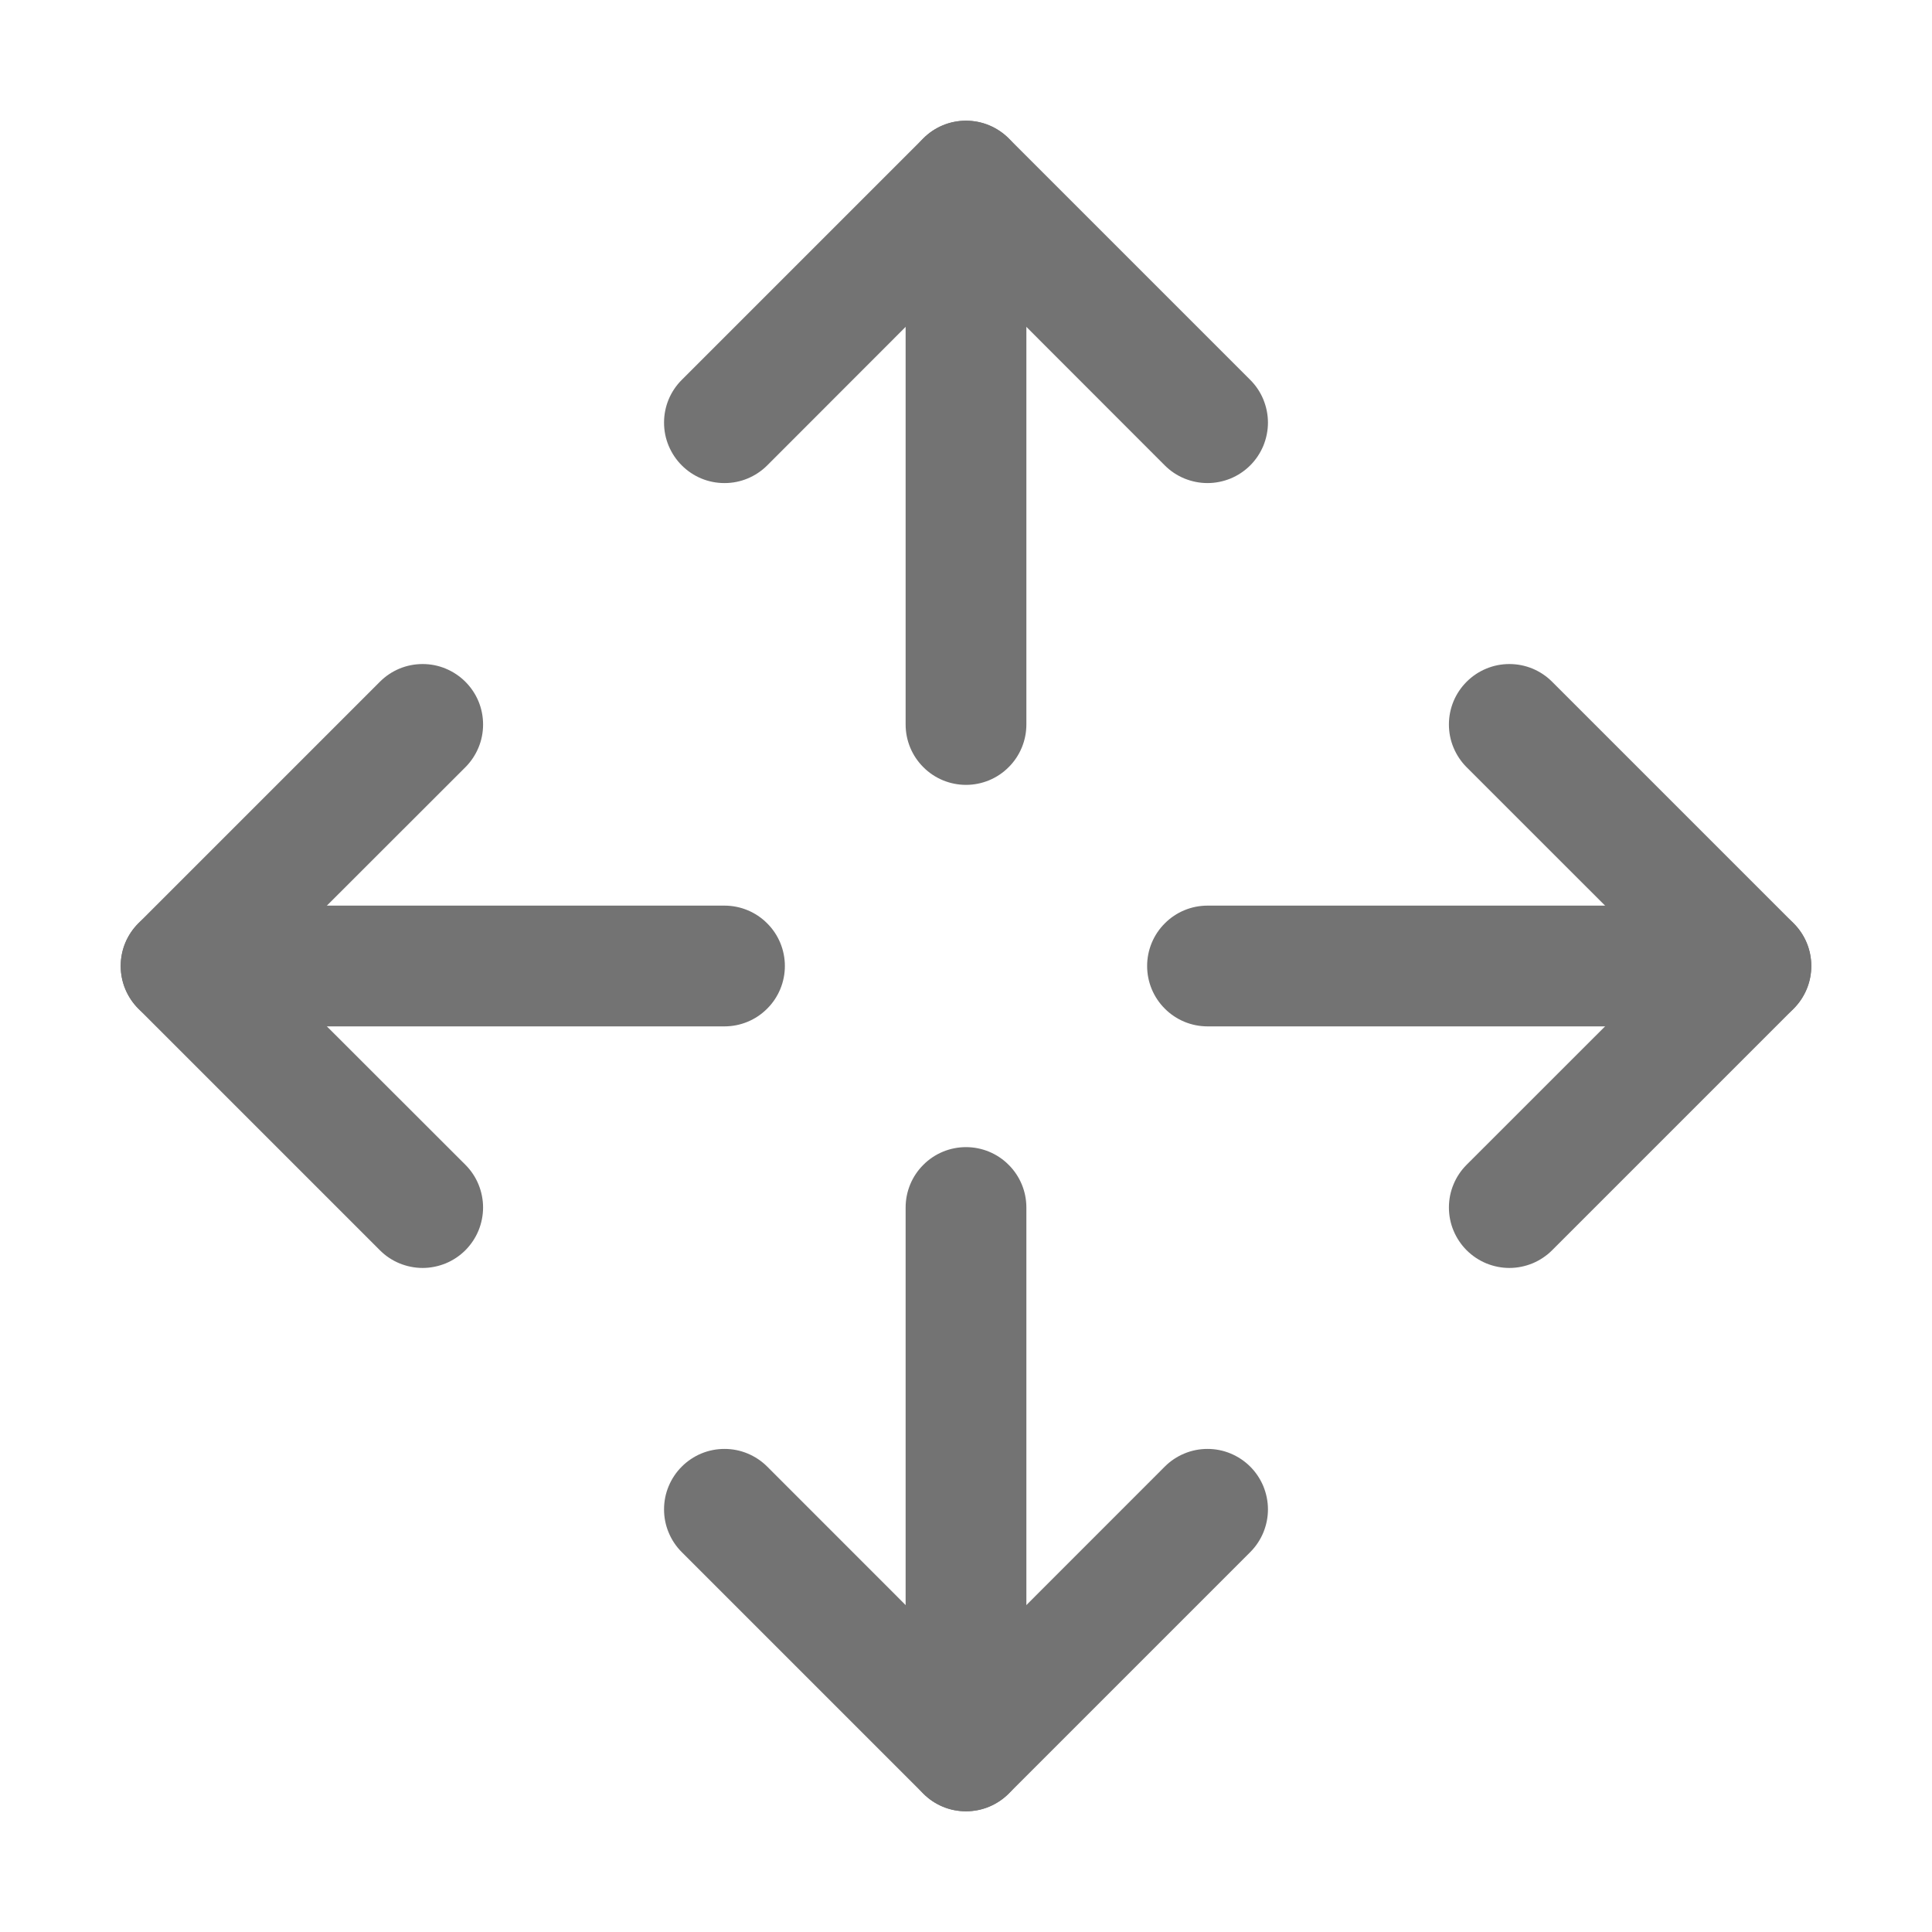 <svg width="24" height="24" viewBox="0 0 24 24" fill="none" xmlns="http://www.w3.org/2000/svg">
<path fill-rule="evenodd" clip-rule="evenodd" d="M9.75 12C9.75 11.801 9.671 11.61 9.53 11.47C9.39 11.329 9.199 11.25 9 11.25H2.25C2.051 11.25 1.86 11.329 1.72 11.47C1.579 11.61 1.5 11.801 1.5 12C1.5 12.199 1.579 12.39 1.72 12.53C1.86 12.671 2.051 12.75 2.25 12.75H9C9.199 12.75 9.39 12.671 9.53 12.53C9.671 12.39 9.75 12.199 9.75 12Z" fill="#737373"/>
<path fill-rule="evenodd" clip-rule="evenodd" d="M5.781 8.469C5.711 8.399 5.628 8.344 5.537 8.306C5.446 8.268 5.349 8.249 5.25 8.249C5.151 8.249 5.054 8.268 4.962 8.306C4.871 8.344 4.789 8.399 4.719 8.469L1.719 11.469C1.649 11.539 1.594 11.621 1.556 11.712C1.518 11.803 1.499 11.901 1.499 12C1.499 12.098 1.518 12.196 1.556 12.287C1.594 12.378 1.649 12.461 1.719 12.531L4.719 15.531C4.789 15.601 4.871 15.656 4.963 15.694C5.054 15.731 5.151 15.751 5.25 15.751C5.348 15.751 5.446 15.731 5.537 15.694C5.628 15.656 5.711 15.601 5.781 15.531C5.851 15.461 5.906 15.378 5.944 15.287C5.981 15.196 6.001 15.098 6.001 15C6.001 14.901 5.981 14.804 5.944 14.713C5.906 14.621 5.851 14.539 5.781 14.469L3.31 12L5.781 9.531C5.851 9.461 5.906 9.378 5.944 9.287C5.982 9.196 6.001 9.099 6.001 9C6.001 8.901 5.982 8.804 5.944 8.712C5.906 8.621 5.851 8.539 5.781 8.469ZM14.25 12C14.25 11.801 14.329 11.61 14.47 11.47C14.61 11.329 14.801 11.25 15 11.25H21.75C21.949 11.25 22.14 11.329 22.28 11.47C22.421 11.61 22.5 11.801 22.5 12C22.5 12.199 22.421 12.39 22.28 12.53C22.14 12.671 21.949 12.75 21.75 12.75H15C14.801 12.75 14.61 12.671 14.47 12.53C14.329 12.39 14.25 12.199 14.25 12Z" fill="#737373"/>
<path fill-rule="evenodd" clip-rule="evenodd" d="M18.219 8.469C18.289 8.399 18.371 8.344 18.463 8.306C18.554 8.268 18.651 8.249 18.75 8.249C18.849 8.249 18.946 8.268 19.038 8.306C19.129 8.344 19.211 8.399 19.281 8.469L22.281 11.469C22.351 11.539 22.406 11.621 22.444 11.712C22.482 11.803 22.501 11.901 22.501 12C22.501 12.098 22.482 12.196 22.444 12.287C22.406 12.378 22.351 12.461 22.281 12.531L19.281 15.531C19.211 15.601 19.128 15.656 19.037 15.694C18.946 15.731 18.849 15.751 18.75 15.751C18.651 15.751 18.554 15.731 18.463 15.694C18.372 15.656 18.289 15.601 18.219 15.531C18.149 15.461 18.094 15.378 18.056 15.287C18.018 15.196 17.999 15.098 17.999 15C17.999 14.901 18.018 14.804 18.056 14.713C18.094 14.621 18.149 14.539 18.219 14.469L20.689 12L18.219 9.531C18.149 9.461 18.094 9.378 18.056 9.287C18.018 9.196 17.999 9.099 17.999 9C17.999 8.901 18.018 8.804 18.056 8.712C18.094 8.621 18.149 8.539 18.219 8.469ZM12 14.25C11.801 14.25 11.61 14.329 11.47 14.47C11.329 14.61 11.25 14.801 11.25 15V21.75C11.25 21.949 11.329 22.14 11.47 22.28C11.61 22.421 11.801 22.5 12 22.5C12.199 22.5 12.39 22.421 12.53 22.28C12.671 22.14 12.75 21.949 12.75 21.75V15C12.75 14.801 12.671 14.61 12.53 14.47C12.39 14.329 12.199 14.25 12 14.25Z" fill="#737373"/>
<path fill-rule="evenodd" clip-rule="evenodd" d="M8.469 18.219C8.399 18.289 8.344 18.371 8.306 18.463C8.268 18.554 8.249 18.651 8.249 18.75C8.249 18.849 8.268 18.946 8.306 19.037C8.344 19.129 8.399 19.211 8.469 19.281L11.469 22.281C11.539 22.351 11.621 22.406 11.712 22.444C11.803 22.482 11.901 22.501 12 22.501C12.098 22.501 12.196 22.482 12.287 22.444C12.378 22.406 12.461 22.351 12.531 22.281L15.531 19.281C15.601 19.211 15.656 19.128 15.694 19.037C15.731 18.946 15.751 18.849 15.751 18.75C15.751 18.651 15.731 18.554 15.694 18.463C15.656 18.372 15.601 18.289 15.531 18.219C15.461 18.149 15.378 18.094 15.287 18.056C15.196 18.018 15.098 17.999 15 17.999C14.901 17.999 14.804 18.018 14.713 18.056C14.621 18.094 14.539 18.149 14.469 18.219L12 20.689L9.531 18.219C9.461 18.149 9.378 18.094 9.287 18.056C9.196 18.018 9.099 17.999 9 17.999C8.901 17.999 8.804 18.018 8.712 18.056C8.621 18.094 8.539 18.149 8.469 18.219ZM12 9.75C11.801 9.75 11.61 9.671 11.47 9.53C11.329 9.39 11.25 9.199 11.25 9V2.25C11.25 2.051 11.329 1.86 11.47 1.72C11.61 1.579 11.801 1.5 12 1.5C12.199 1.5 12.39 1.579 12.53 1.72C12.671 1.86 12.75 2.051 12.75 2.25V9C12.75 9.199 12.671 9.39 12.53 9.53C12.39 9.671 12.199 9.75 12 9.75Z" fill="#737373"/>
<path fill-rule="evenodd" clip-rule="evenodd" d="M8.469 5.781C8.399 5.711 8.344 5.628 8.306 5.537C8.268 5.446 8.249 5.349 8.249 5.25C8.249 5.151 8.268 5.054 8.306 4.962C8.344 4.871 8.399 4.789 8.469 4.719L11.469 1.719C11.539 1.649 11.621 1.594 11.712 1.556C11.803 1.518 11.901 1.499 12 1.499C12.098 1.499 12.196 1.518 12.287 1.556C12.378 1.594 12.461 1.649 12.531 1.719L15.531 4.719C15.601 4.789 15.656 4.871 15.694 4.963C15.731 5.054 15.751 5.151 15.751 5.25C15.751 5.348 15.731 5.446 15.694 5.537C15.656 5.628 15.601 5.711 15.531 5.781C15.461 5.851 15.378 5.906 15.287 5.944C15.196 5.981 15.098 6.001 15 6.001C14.901 6.001 14.804 5.981 14.713 5.944C14.621 5.906 14.539 5.851 14.469 5.781L12 3.31L9.531 5.781C9.461 5.851 9.378 5.906 9.287 5.944C9.196 5.982 9.099 6.001 9 6.001C8.901 6.001 8.804 5.982 8.712 5.944C8.621 5.906 8.539 5.851 8.469 5.781Z" fill="#737373"/>
</svg>
